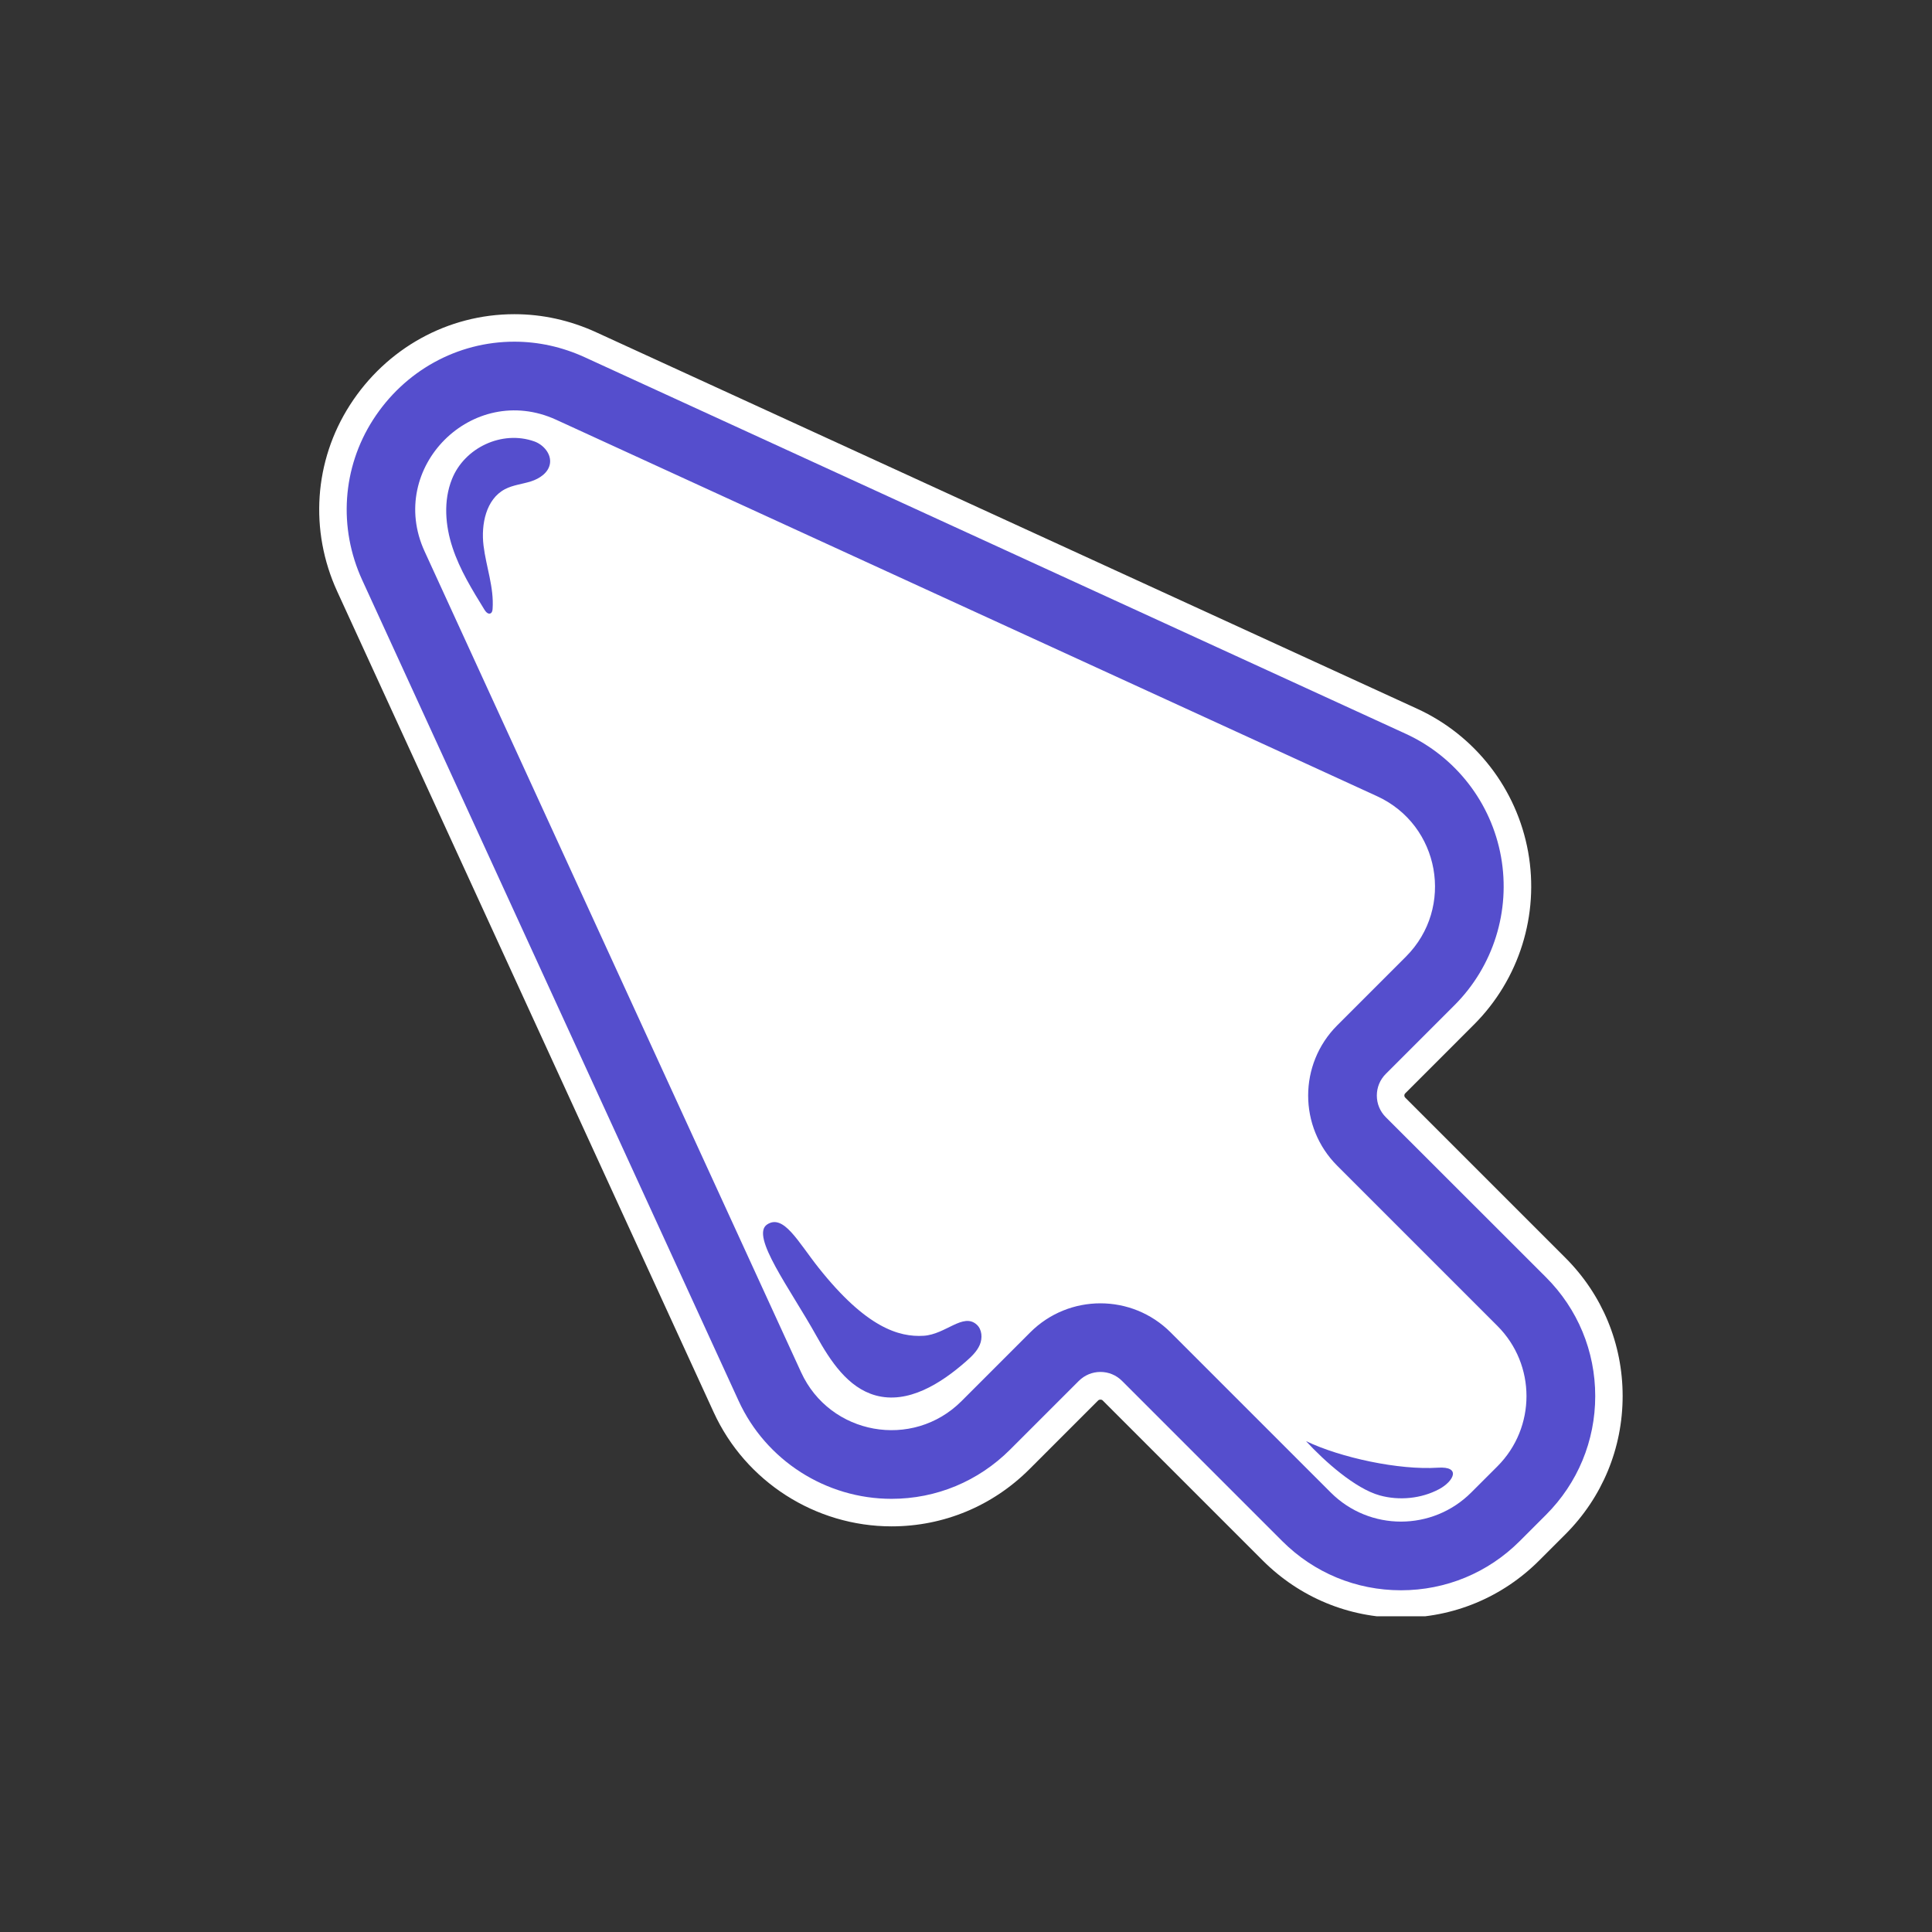 <svg xmlns="http://www.w3.org/2000/svg" xmlns:xlink="http://www.w3.org/1999/xlink" width="500" zoomAndPan="magnify" viewBox="0 0 375 375" height="500" preserveAspectRatio="xMidYMid meet" version="1.0"><rect x="0" y="0" width="375" height="375" fill="#333333" stroke="none"/><defs><clipPath id="bc0e364a47"><path d="M 64.762 63.613 L 140.309 63.613 L 140.309 139.16 L 64.762 139.16 Z M 64.762 63.613 " clip-rule="nonzero"/></clipPath><clipPath id="d9519e00cb"><path d="M 102.535 63.613 C 81.672 63.613 64.762 80.523 64.762 101.387 C 64.762 122.246 81.672 139.16 102.535 139.16 C 123.398 139.16 140.309 122.246 140.309 101.387 C 140.309 80.523 123.398 63.613 102.535 63.613 Z M 102.535 63.613 " clip-rule="nonzero"/></clipPath><clipPath id="ff6f9079d7"><path d="M 0.762 0.613 L 76.309 0.613 L 76.309 76.16 L 0.762 76.16 Z M 0.762 0.613 " clip-rule="nonzero"/></clipPath><clipPath id="7f94926585"><path d="M 38.535 0.613 C 17.672 0.613 0.762 17.523 0.762 38.387 C 0.762 59.246 17.672 76.16 38.535 76.16 C 59.398 76.16 76.309 59.246 76.309 38.387 C 76.309 17.523 59.398 0.613 38.535 0.613 Z M 38.535 0.613 " clip-rule="nonzero"/></clipPath><clipPath id="52e2ffc642"><rect x="0" width="77" y="0" height="77"/></clipPath><clipPath id="34800e59da"><path d="M 109 75 L 287 75 L 287 181 L 109 181 Z M 109 75 " clip-rule="nonzero"/></clipPath><clipPath id="a39e9e91ff"><path d="M 104 106.887 L 121.047 69.988 L 292.617 149.246 L 275.57 186.145 Z M 104 106.887 " clip-rule="nonzero"/></clipPath><clipPath id="8fe8934ec0"><path d="M 111.445 91.148 L 113.953 85.711 C 115.875 81.559 119.363 78.34 123.656 76.758 C 127.949 75.18 132.695 75.367 136.848 77.285 L 276.941 142.004 C 281.098 143.922 284.316 147.414 285.898 151.707 C 287.477 156 287.285 160.746 285.367 164.898 L 282.859 170.332 C 280.938 174.488 277.449 177.707 273.156 179.289 C 268.863 180.867 264.117 180.676 259.965 178.758 L 119.871 114.043 C 115.715 112.125 112.496 108.633 110.914 104.34 C 109.336 100.047 109.523 95.301 111.445 91.148 Z M 111.445 91.148 " clip-rule="nonzero"/></clipPath><clipPath id="5f279f07c3"><path d="M 0.199 0.121 L 178 0.121 L 178 105.961 L 0.199 105.961 Z M 0.199 0.121 " clip-rule="nonzero"/></clipPath><clipPath id="d0b068011a"><path d="M -5 31.887 L 12.047 -5.012 L 183.617 74.246 L 166.57 111.145 Z M -5 31.887 " clip-rule="nonzero"/></clipPath><clipPath id="6a8455d4d3"><path d="M 2.445 16.148 L 4.953 10.711 C 6.875 6.559 10.363 3.34 14.656 1.758 C 18.949 0.18 23.695 0.367 27.848 2.285 L 167.941 67.004 C 172.098 68.922 175.316 72.414 176.898 76.707 C 178.477 81 178.285 85.746 176.367 89.898 L 173.859 95.332 C 171.938 99.488 168.449 102.707 164.156 104.289 C 159.863 105.867 155.117 105.676 150.965 103.758 L 10.871 39.043 C 6.715 37.125 3.496 33.633 1.914 29.34 C 0.336 25.047 0.523 20.301 2.445 16.148 Z M 2.445 16.148 " clip-rule="nonzero"/></clipPath><clipPath id="0fafa275d8"><rect x="0" width="178" y="0" height="106"/></clipPath><clipPath id="acca2fba82"><path d="M 77 112 L 183 112 L 183 288 L 77 288 Z M 77 112 " clip-rule="nonzero"/></clipPath><clipPath id="a8d1c545bb"><path d="M 71.77 123.078 L 106.816 106.281 L 188.438 276.578 L 153.391 293.375 Z M 71.77 123.078 " clip-rule="nonzero"/></clipPath><clipPath id="2250a429df"><path d="M 87.328 115.625 L 91.262 113.738 C 95.387 111.762 100.129 111.504 104.445 113.023 C 108.758 114.543 112.293 117.711 114.273 121.84 L 180.969 261 C 182.949 265.125 183.207 269.867 181.688 274.184 C 180.168 278.5 176.996 282.035 172.871 284.012 L 168.938 285.895 C 164.812 287.875 160.07 288.133 155.754 286.613 C 151.438 285.094 147.902 281.922 145.926 277.797 L 79.227 138.633 C 77.25 134.508 76.992 129.766 78.512 125.453 C 80.031 121.137 83.203 117.602 87.328 115.625 Z M 87.328 115.625 " clip-rule="nonzero"/></clipPath><clipPath id="7000321507"><path d="M 0 0 L 106 0 L 106 176 L 0 176 Z M 0 0 " clip-rule="nonzero"/></clipPath><clipPath id="8684cbbc8d"><path d="M -5.23 11.078 L 29.816 -5.719 L 111.438 164.578 L 76.391 181.375 Z M -5.23 11.078 " clip-rule="nonzero"/></clipPath><clipPath id="9d24b61a08"><path d="M 10.328 3.625 L 14.262 1.738 C 18.387 -0.238 23.129 -0.496 27.445 1.023 C 31.758 2.543 35.293 5.711 37.273 9.84 L 103.969 149 C 105.949 153.125 106.207 157.867 104.688 162.184 C 103.168 166.5 99.996 170.035 95.871 172.012 L 91.938 173.895 C 87.812 175.875 83.07 176.133 78.754 174.613 C 74.438 173.094 70.902 169.922 68.926 165.797 L 2.227 26.633 C 0.25 22.508 -0.008 17.766 1.512 13.453 C 3.031 9.137 6.203 5.602 10.328 3.625 Z M 10.328 3.625 " clip-rule="nonzero"/></clipPath><clipPath id="dab496f298"><rect x="0" width="106" y="0" height="176"/></clipPath><clipPath id="0cbf5045d4"><path d="M 136 138 L 295 138 L 295 292 L 136 292 Z M 136 138 " clip-rule="nonzero"/></clipPath><clipPath id="241c33062b"><path d="M 121.641 254.297 L 260.684 124.141 L 309.188 175.953 L 170.145 306.109 Z M 121.641 254.297 " clip-rule="nonzero"/></clipPath><clipPath id="80335bc5ed"><path d="M 147.547 230.047 L 234.711 148.457 C 241.582 142.023 250.727 138.586 260.133 138.895 C 269.539 139.207 278.438 143.238 284.867 150.109 C 291.301 156.98 294.738 166.125 294.426 175.531 C 294.117 184.938 290.082 193.836 283.211 200.266 L 196.051 281.859 C 189.18 288.293 180.035 291.73 170.629 291.422 C 161.223 291.109 152.324 287.074 145.895 280.203 C 139.461 273.336 136.023 264.191 136.332 254.785 C 136.645 245.379 140.676 236.48 147.547 230.047 Z M 147.547 230.047 " clip-rule="nonzero"/></clipPath><clipPath id="0ab527e858"><path d="M 0 0.48 L 158.961 0.48 L 158.961 153.84 L 0 153.84 Z M 0 0.48 " clip-rule="nonzero"/></clipPath><clipPath id="d751f715ce"><path d="M -14.359 116.297 L 124.684 -13.859 L 173.188 37.953 L 34.145 168.109 Z M -14.359 116.297 " clip-rule="nonzero"/></clipPath><clipPath id="15075a00ed"><path d="M 11.547 92.047 L 98.711 10.457 C 105.582 4.023 114.727 0.586 124.133 0.895 C 133.539 1.207 142.438 5.238 148.867 12.109 C 155.301 18.98 158.738 28.125 158.426 37.531 C 158.117 46.938 154.082 55.836 147.211 62.266 L 60.051 143.859 C 53.18 150.293 44.035 153.73 34.629 153.422 C 25.223 153.109 16.324 149.074 9.895 142.203 C 3.461 135.336 0.023 126.191 0.332 116.785 C 0.645 107.379 4.676 98.48 11.547 92.047 Z M 11.547 92.047 " clip-rule="nonzero"/></clipPath><clipPath id="6b8e558ede"><rect x="0" width="159" y="0" height="154"/></clipPath><clipPath id="a04c8fe751"><path d="M 152 152 L 311 152 L 311 311 L 152 311 Z M 152 152 " clip-rule="nonzero"/></clipPath><clipPath id="497564beec"><path d="M 271.164 326.199 L 136.41 191.441 L 191.43 136.426 L 326.184 271.18 Z M 271.164 326.199 " clip-rule="nonzero"/></clipPath><clipPath id="ae66acba83"><path d="M 243.656 298.688 L 164.066 219.102 C 156.77 211.805 152.672 201.906 152.672 191.59 C 152.672 181.273 156.77 171.375 164.066 164.082 C 171.363 156.785 181.258 152.684 191.578 152.684 C 201.895 152.684 211.789 156.785 219.086 164.082 L 298.676 243.668 C 305.969 250.965 310.07 260.859 310.07 271.18 C 310.07 281.496 305.969 291.391 298.676 298.688 C 291.379 305.984 281.484 310.082 271.164 310.082 C 260.848 310.082 250.953 305.984 243.656 298.688 Z M 243.656 298.688 " clip-rule="nonzero"/></clipPath><clipPath id="90fa98691f"><path d="M 0.641 0.641 L 158.078 0.641 L 158.078 158.32 L 0.641 158.32 Z M 0.641 0.641 " clip-rule="nonzero"/></clipPath><clipPath id="1717789915"><path d="M 119.164 174.199 L -15.59 39.441 L 39.43 -15.574 L 174.184 119.18 Z M 119.164 174.199 " clip-rule="nonzero"/></clipPath><clipPath id="bfadf75a85"><path d="M 91.656 146.688 L 12.066 67.102 C 4.77 59.805 0.672 49.906 0.672 39.59 C 0.672 29.273 4.77 19.375 12.066 12.082 C 19.363 4.785 29.258 0.684 39.578 0.684 C 49.895 0.684 59.789 4.785 67.086 12.082 L 146.676 91.668 C 153.969 98.965 158.07 108.859 158.07 119.18 C 158.07 129.496 153.969 139.391 146.676 146.688 C 139.379 153.984 129.484 158.082 119.164 158.082 C 108.848 158.082 98.953 153.984 91.656 146.688 Z M 91.656 146.688 " clip-rule="nonzero"/></clipPath><clipPath id="052d4ea6b9"><rect x="0" width="159" y="0" height="159"/></clipPath><clipPath id="972cffa6ee"><path d="M 61 60.973 L 315 60.973 L 315 313.723 L 61 313.723 Z M 61 60.973 " clip-rule="nonzero"/></clipPath></defs><g clip-path="url(#bc0e364a47)"><g clip-path="url(#d9519e00cb)"><g transform="matrix(1, 0, 0, 1, 64, 63)"><g clip-path="url(#52e2ffc642)"><g clip-path="url(#ff6f9079d7)"><g clip-path="url(#7f94926585)"><path fill="#554ecd" d="M 0.762 0.613 L 76.309 0.613 L 76.309 76.16 L 0.762 76.16 Z M 0.762 0.613 " fill-opacity="1" fill-rule="nonzero"/></g></g></g></g></g></g><g clip-path="url(#34800e59da)"><g clip-path="url(#a39e9e91ff)"><g clip-path="url(#8fe8934ec0)"><g transform="matrix(1, 0, 0, 1, 109, 75)"><g clip-path="url(#0fafa275d8)"><g clip-path="url(#5f279f07c3)"><g clip-path="url(#d0b068011a)"><g clip-path="url(#6a8455d4d3)"><path fill="#554ecd" d="M -4.789 31.809 L 12.188 -4.945 L 183.617 74.246 L 166.637 111 Z M -4.789 31.809 " fill-opacity="1" fill-rule="nonzero"/></g></g></g></g></g></g></g></g><g clip-path="url(#acca2fba82)"><g clip-path="url(#a8d1c545bb)"><g clip-path="url(#2250a429df)"><g transform="matrix(1, 0, 0, 1, 77, 112)"><g clip-path="url(#dab496f298)"><g clip-path="url(#7000321507)"><g clip-path="url(#8684cbbc8d)"><g clip-path="url(#9d24b61a08)"><path fill="#554ecd" d="M -5.23 11.078 L 29.816 -5.719 L 111.438 164.578 L 76.391 181.375 Z M -5.23 11.078 " fill-opacity="1" fill-rule="nonzero"/></g></g></g></g></g></g></g></g><g clip-path="url(#0cbf5045d4)"><g clip-path="url(#241c33062b)"><g clip-path="url(#80335bc5ed)"><g transform="matrix(1, 0, 0, 1, 136, 138)"><g clip-path="url(#6b8e558ede)"><g clip-path="url(#0ab527e858)"><g clip-path="url(#d751f715ce)"><g clip-path="url(#15075a00ed)"><path fill="#554ecd" d="M -14.359 116.297 L 124.684 -13.859 L 173.188 37.953 L 34.145 168.109 Z M -14.359 116.297 " fill-opacity="1" fill-rule="nonzero"/></g></g></g></g></g></g></g></g><g clip-path="url(#a04c8fe751)"><g clip-path="url(#497564beec)"><g clip-path="url(#ae66acba83)"><g transform="matrix(1, 0, 0, 1, 152, 152)"><g clip-path="url(#052d4ea6b9)"><g clip-path="url(#90fa98691f)"><g clip-path="url(#1717789915)"><g clip-path="url(#bfadf75a85)"><path fill="#554ecd" d="M 119.164 174.199 L -15.375 39.656 L 39.645 -15.359 L 174.184 119.18 Z M 119.164 174.199 " fill-opacity="1" fill-rule="nonzero"/></g></g></g></g></g></g></g></g><g clip-path="url(#972cffa6ee)"><path fill="#ffffff" d="M 271.93 314.008 C 261.793 314.008 252.273 310.059 245.105 302.902 L 214.02 271.816 C 213.812 271.609 213.383 271.609 213.164 271.816 L 199.832 285.148 C 192.664 292.316 183.152 296.266 173.059 296.266 C 158.254 296.266 144.699 287.578 138.535 274.141 L 65.453 114.801 C 60.035 102.988 60.953 89.465 67.922 78.613 C 75.008 67.578 86.934 60.984 99.844 60.984 C 105.301 60.984 110.656 62.172 115.75 64.508 L 275.086 137.574 C 286.367 142.754 294.41 153.129 296.609 165.348 C 298.809 177.566 294.871 190.102 286.098 198.871 L 272.766 212.207 C 272.66 212.312 272.586 212.426 272.586 212.633 C 272.586 212.844 272.66 212.957 272.766 213.062 L 303.852 244.148 C 311.016 251.312 314.953 260.836 314.953 270.973 C 314.953 281.109 311.008 290.629 303.852 297.797 L 298.754 302.891 C 291.59 310.059 282.055 314.008 271.93 314.008 Z M 213.594 266.293 C 215.176 266.293 216.664 266.91 217.789 268.035 L 248.875 299.121 C 255.031 305.277 263.223 308.672 271.93 308.672 C 280.641 308.672 288.828 305.277 294.984 299.121 L 300.078 294.027 C 306.234 287.871 309.633 279.68 309.633 270.973 C 309.633 262.262 306.234 254.074 300.078 247.918 L 268.98 216.844 C 267.855 215.719 267.242 214.227 267.242 212.645 C 267.242 211.062 267.855 209.57 268.98 208.445 L 282.316 195.109 C 289.859 187.57 293.234 176.797 291.348 166.297 C 289.465 155.797 282.547 146.879 272.859 142.43 L 113.52 69.352 C 109.125 67.34 104.52 66.32 99.832 66.32 C 88.758 66.32 78.496 71.984 72.402 81.488 C 66.434 90.801 65.641 102.414 70.297 112.574 L 143.367 271.91 C 148.66 283.461 160.316 290.922 173.047 290.922 C 181.727 290.922 189.891 287.527 196.059 281.367 L 209.395 268.035 C 210.52 266.918 212.008 266.293 213.594 266.293 Z M 213.594 266.293 " fill-opacity="1" fill-rule="nonzero"/></g><path fill="#ffffff" d="M 290.641 257.355 L 259.555 226.27 C 252.031 218.75 252.031 206.551 259.555 199.02 L 272.891 185.684 C 282.379 176.191 279.504 160.141 267.293 154.547 L 176.621 112.969 L 107.957 81.477 C 91.719 74.027 74.965 90.781 82.414 107.02 L 113.906 175.691 L 155.492 266.355 C 161.086 278.555 177.141 281.441 186.633 271.953 L 199.965 258.617 C 207.488 251.094 219.688 251.094 227.219 258.617 L 258.305 289.703 C 265.824 297.223 278.023 297.223 285.555 289.703 L 290.652 284.609 C 298.172 277.078 298.172 264.879 290.641 257.355 Z M 106.738 90.027 C 106.438 91.77 104.727 92.906 103.051 93.438 C 101.375 93.969 99.562 94.133 98 94.957 C 94.332 96.895 93.352 101.77 93.852 105.887 C 94.352 110 95.906 114.031 95.613 118.168 C 95.594 118.5 95.52 118.895 95.219 119.051 C 94.77 119.281 94.301 118.793 94.039 118.355 C 91.664 114.5 89.258 110.605 87.84 106.301 C 86.414 102 86.039 97.195 87.727 92.988 C 90.164 86.895 97.438 83.445 103.727 85.684 C 105.52 86.332 107.062 88.145 106.738 90.027 Z M 190.164 261.055 C 189.602 262.355 188.516 263.355 187.453 264.293 C 182.57 268.574 176.223 272.578 169.953 270.848 C 164.555 269.355 161.16 264.137 158.441 259.254 C 153.391 250.188 145.598 239.875 148.887 237.676 C 152.086 235.543 154.91 241.062 158.891 246.074 C 168.09 257.668 174.465 259.574 179.285 259.273 C 183.559 259.004 186.945 254.75 189.57 257.098 C 190.633 258.055 190.727 259.742 190.164 261.055 Z M 279.359 289.027 C 275.898 290.891 271.578 291.309 267.793 290.254 C 263.035 288.934 257.074 283.617 253.5 279.723 C 260.262 282.961 271.578 285.367 279.055 284.879 C 283.734 284.566 282.109 287.547 279.359 289.027 Z M 279.359 289.027 " fill-opacity="1" fill-rule="nonzero"/></svg>